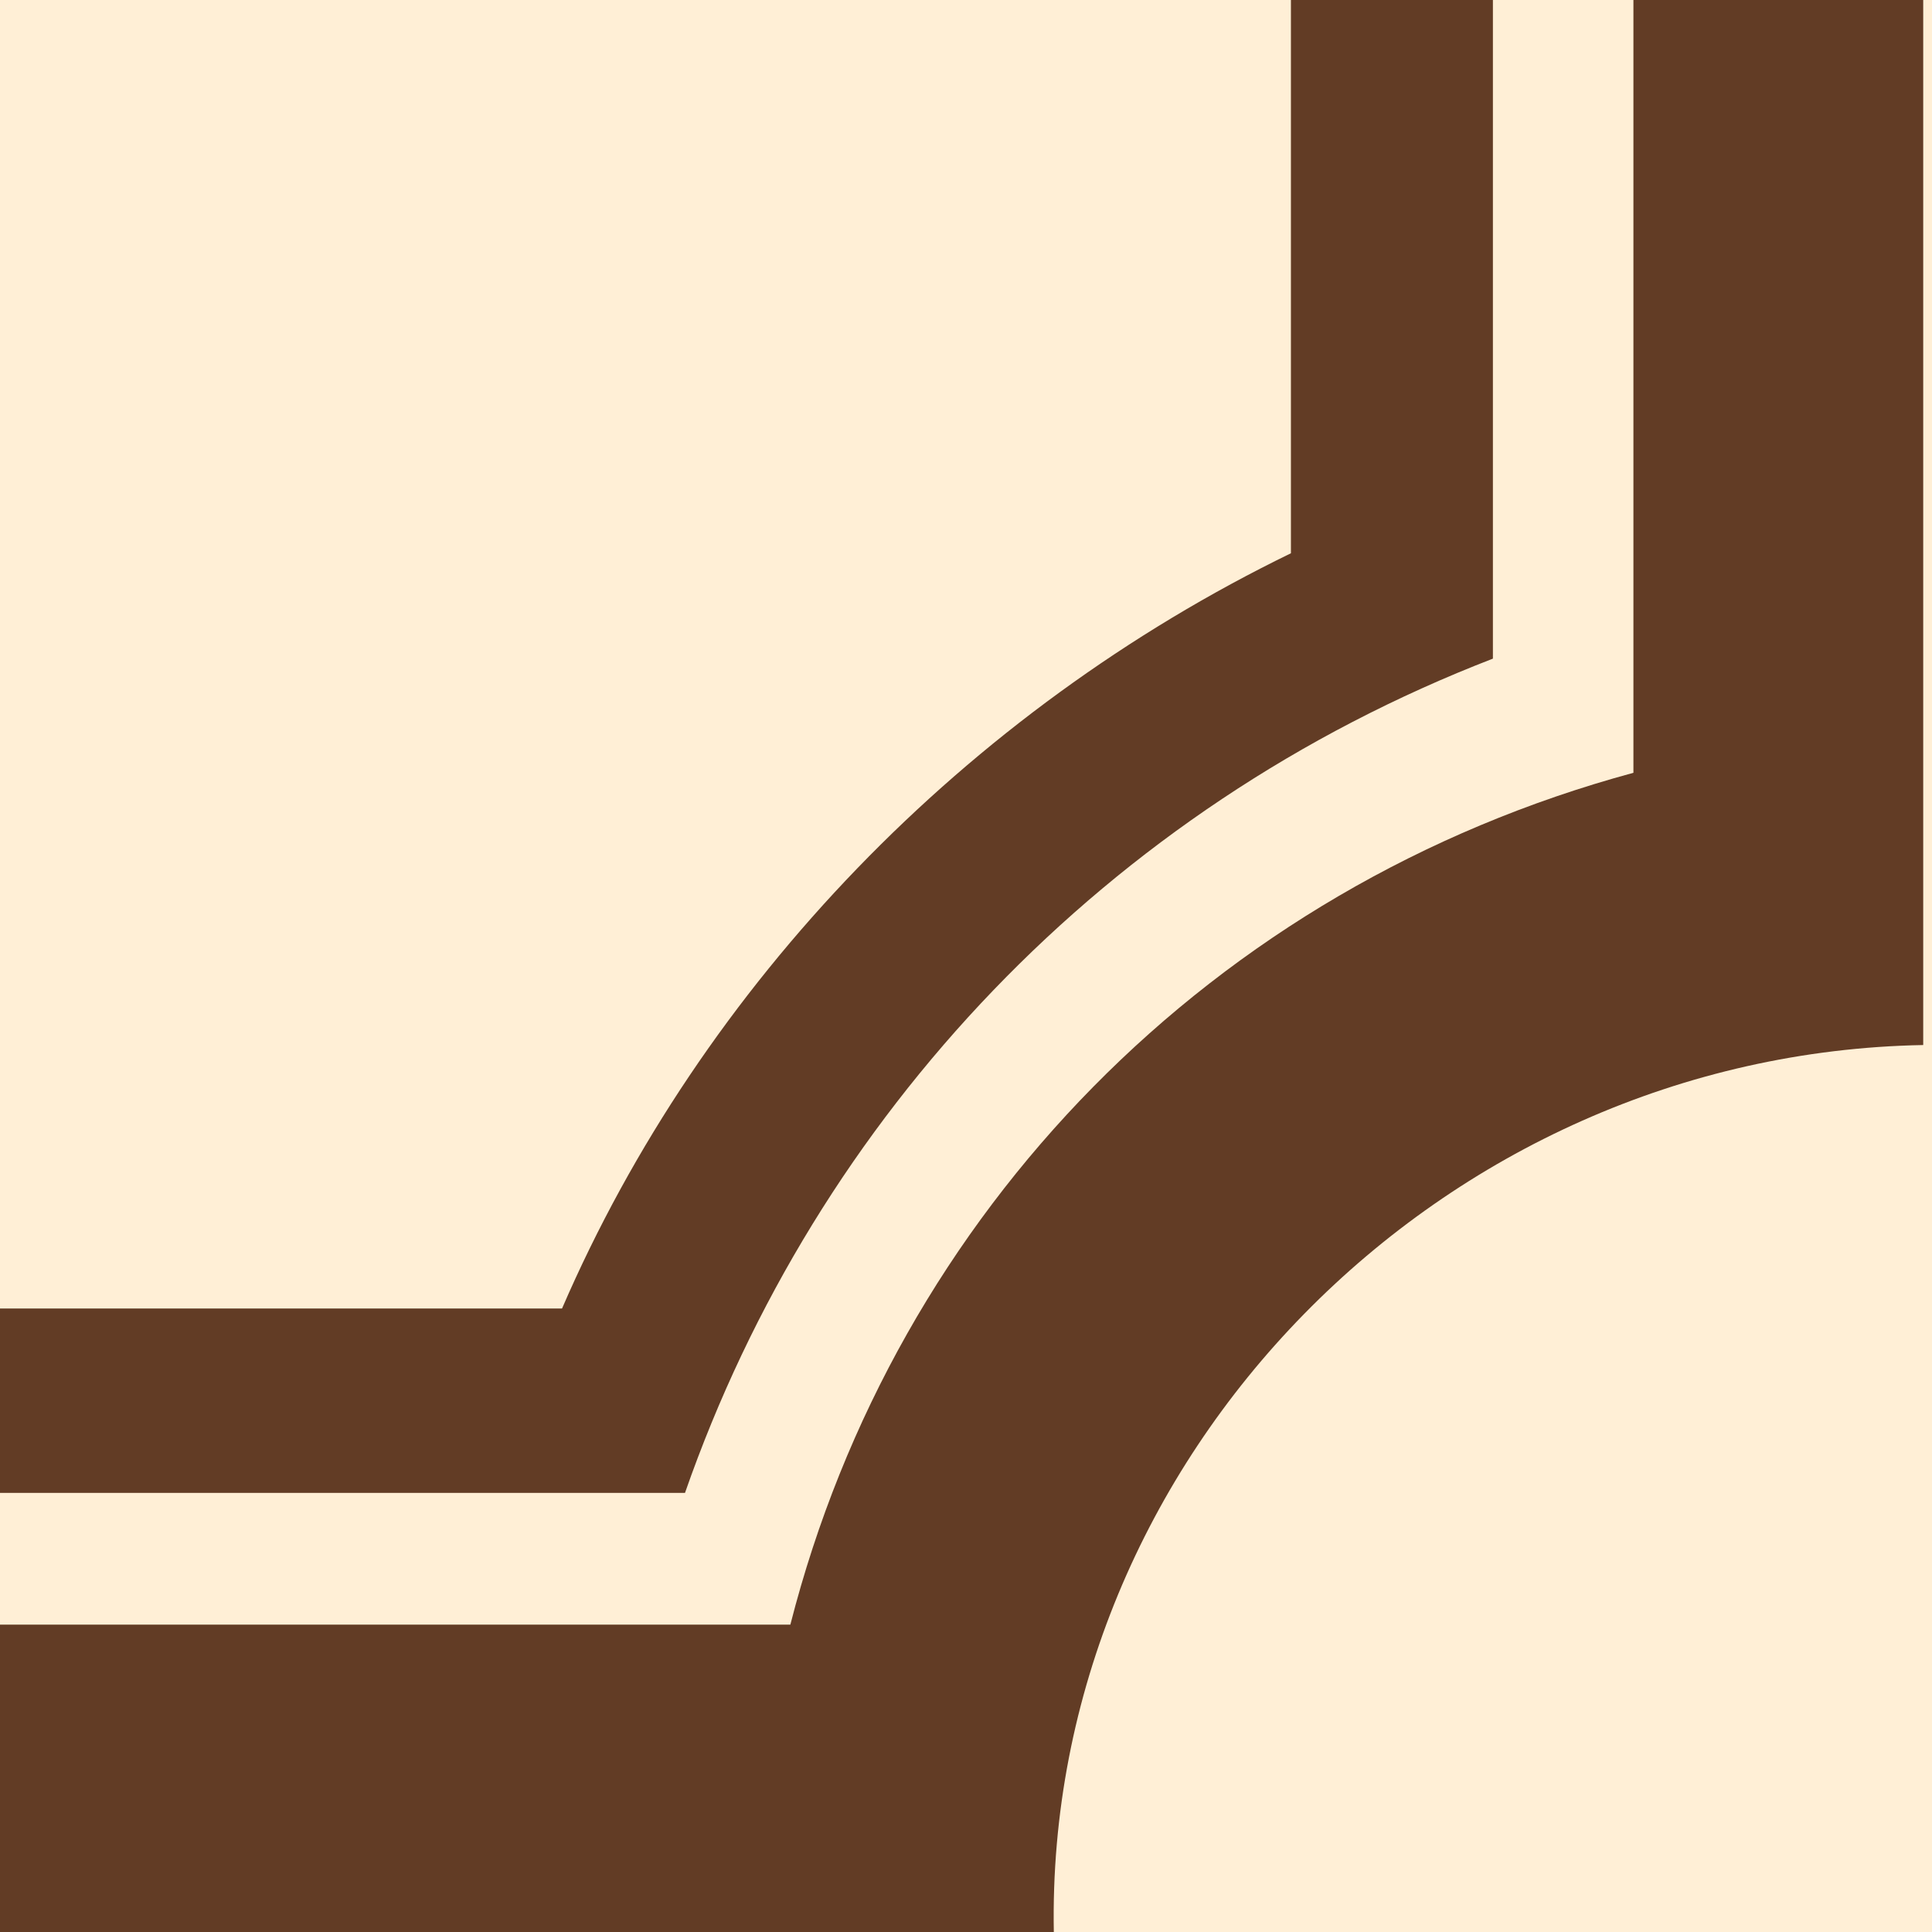 <?xml version="1.0" encoding="utf-8"?>
<!-- Generator: Adobe Illustrator 22.0.0, SVG Export Plug-In . SVG Version: 6.00 Build 0)  -->
<svg version="1.1" id="Layer_1" xmlns="http://www.w3.org/2000/svg" xmlns:xlink="http://www.w3.org/1999/xlink" x="0px" y="0px"
	 preserveAspectRatio="none" viewBox="0 0 22 22" style="enable-background:new 0 0 22 22;" xml:space="preserve">
<style type="text/css">
	.st0{fill:#FFEFD6;}
	.st1{fill:#623C25;}
</style>
<title>5_r_d</title>
<rect x="0" y="0" class="st0" width="22" height="22"/>
<g id="Layer_2_1_">
	<g id="Layer_1-2">
		<path class="st1" d="M18.6,0v8.8c-4.8,1.3-8.4,5-9.6,9.7H0V22h12c-0.1-5.4,4.4-10,9.9-10.1V0H18.6z"/>
		<path class="st1" d="M17,7.5V0h-2.3v6.3C11,8.1,8,11.2,6.4,14.9H0V17h7.8C9.3,12.7,12.6,9.2,17,7.5z"/>
	</g>
</g>
</svg>
